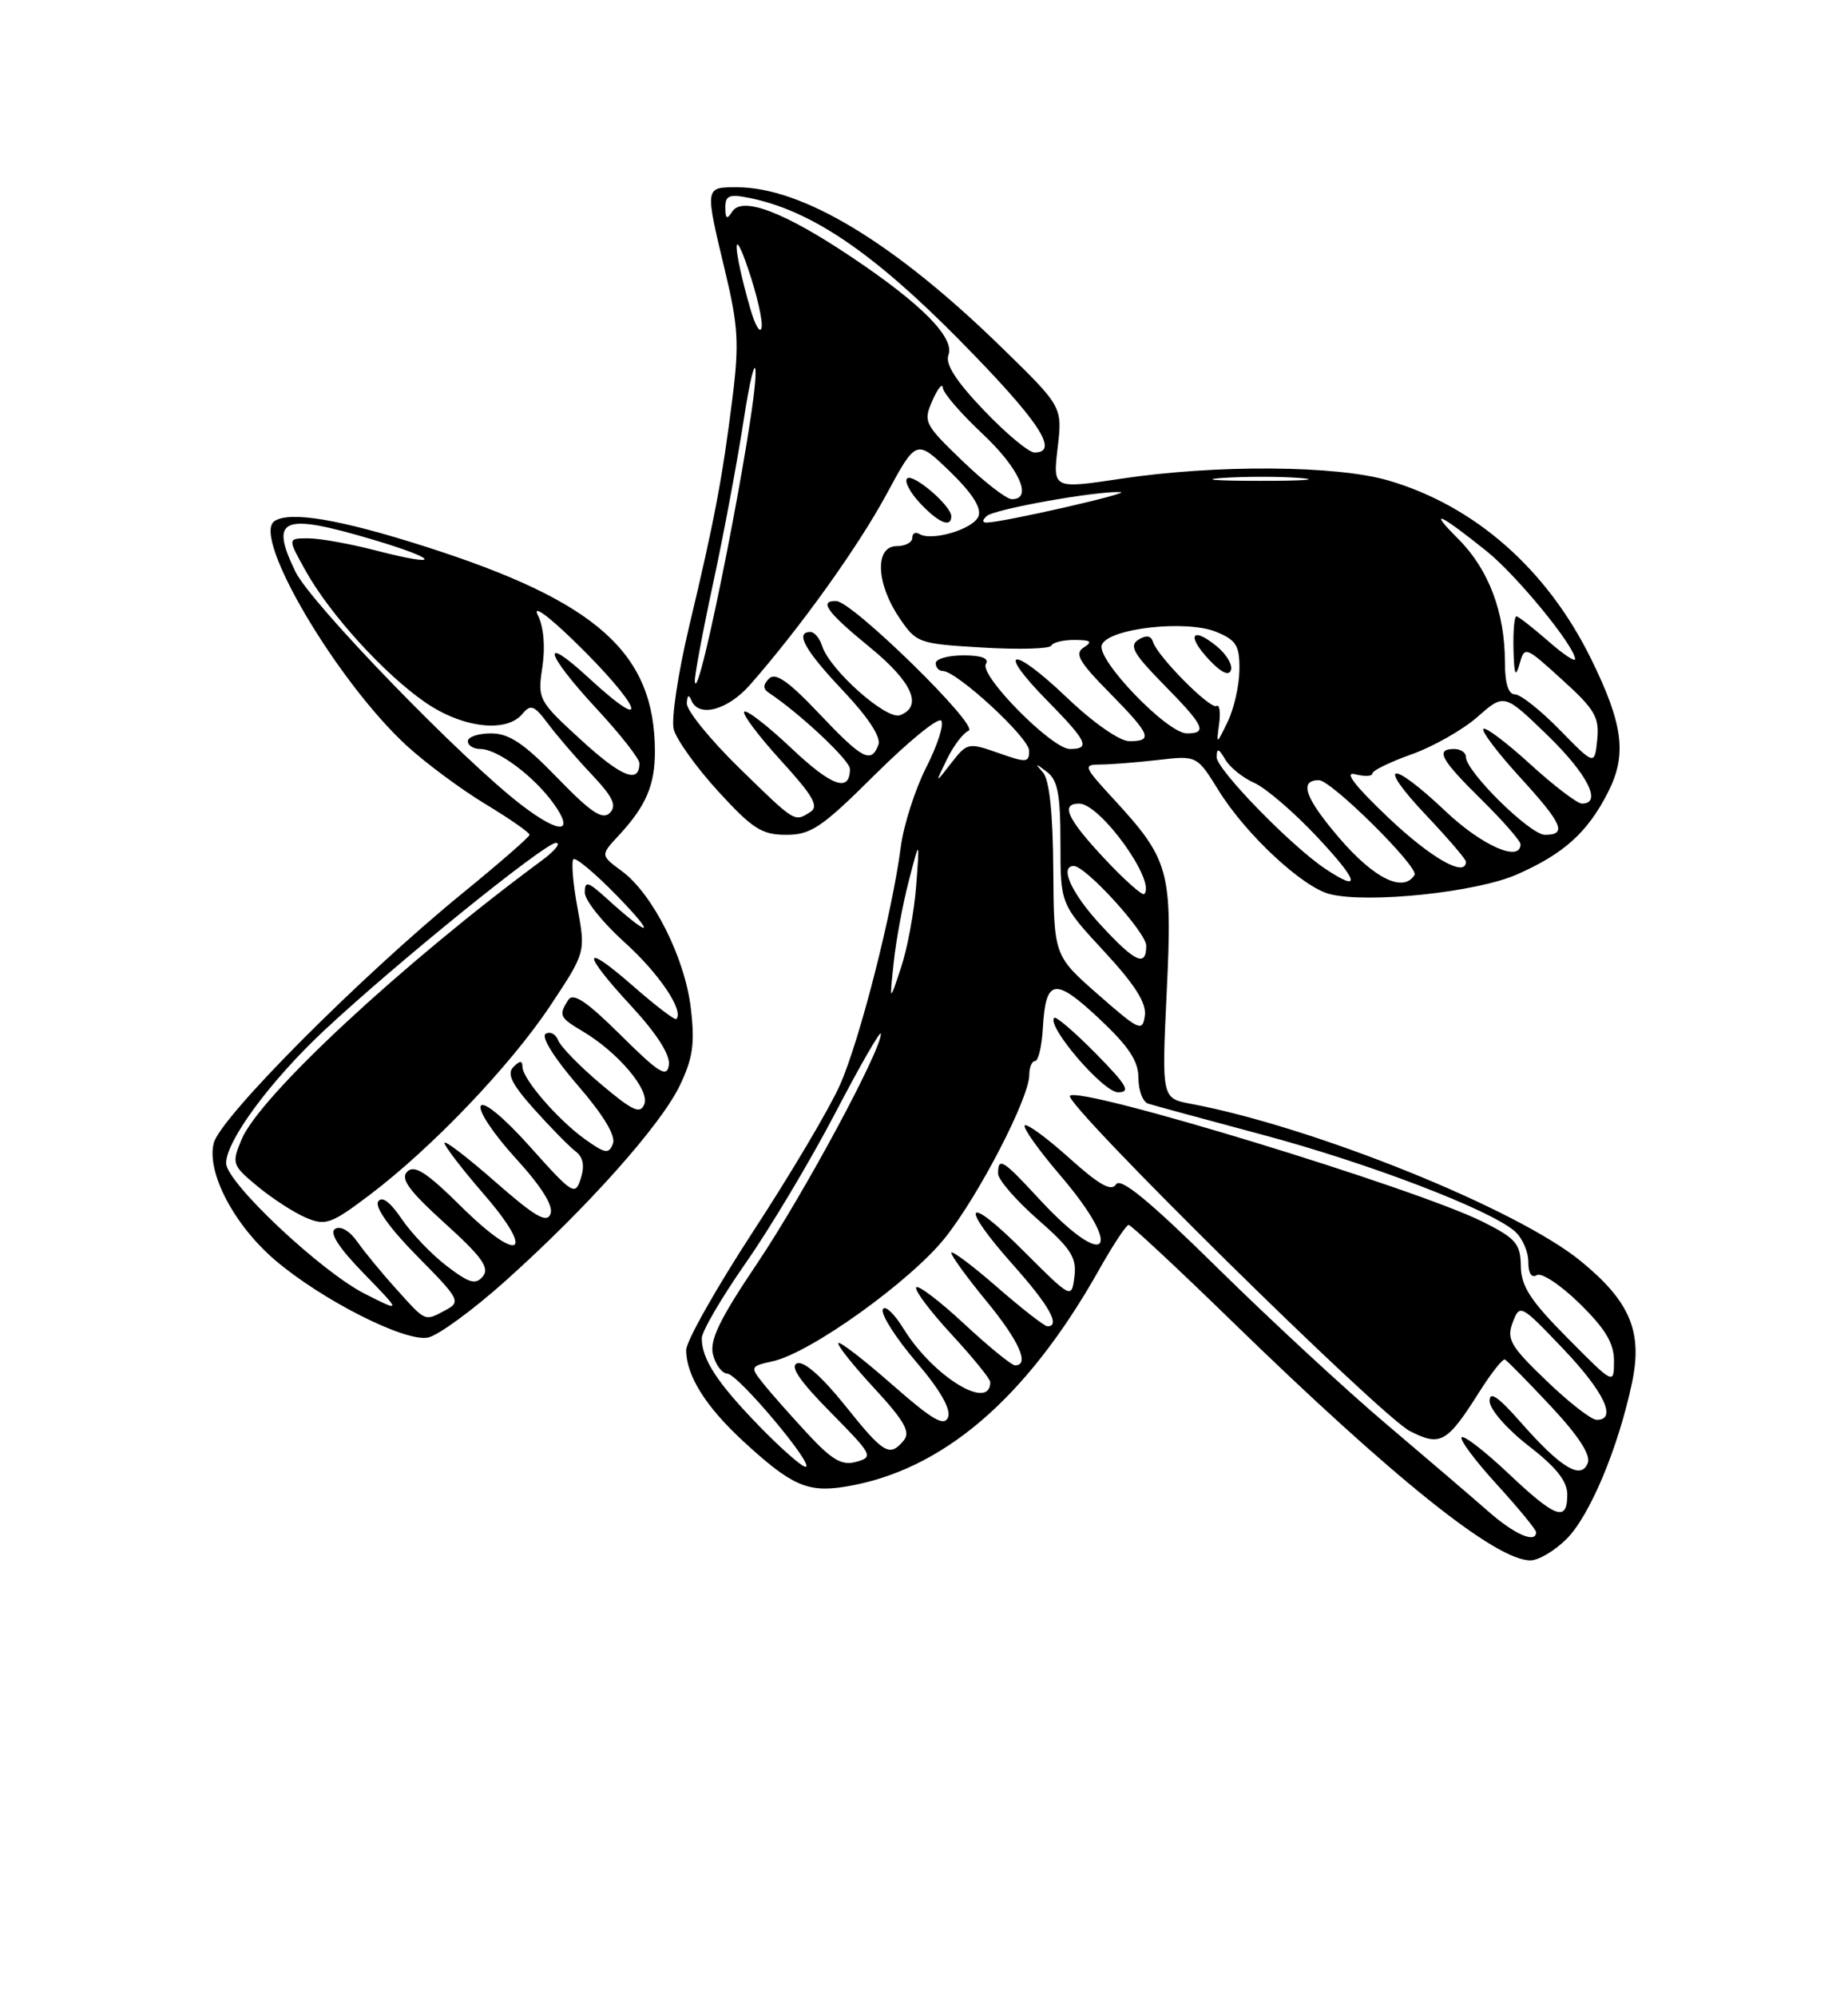 <?xml version="1.0" encoding="UTF-8" standalone="no"?>
<!DOCTYPE svg PUBLIC "-//W3C//DTD SVG 1.1//EN" "http://www.w3.org/Graphics/SVG/1.1/DTD/svg11.dtd" >
<svg xmlns="http://www.w3.org/2000/svg" xmlns:xlink="http://www.w3.org/1999/xlink" version="1.1" viewBox="0 0 237 256">
 <g >
 <path fill="currentColor"
d=" M 200.92 197.24 C 203.90 194.25 207.52 185.62 209.29 177.28 C 210.69 170.69 209.07 166.83 202.74 161.65 C 194.59 154.96 168.47 144.43 152.73 141.48 C 148.98 140.77 148.98 140.77 149.63 127.11 C 150.37 111.61 149.98 110.19 142.79 102.39 C 138.96 98.23 138.87 98.00 141.12 97.99 C 142.43 97.99 145.75 97.72 148.50 97.41 C 153.50 96.83 153.50 96.83 156.28 101.31 C 159.76 106.94 167.05 113.72 170.54 114.60 C 175.46 115.83 189.38 114.37 194.57 112.07 C 200.57 109.42 203.58 106.71 206.20 101.59 C 208.68 96.75 208.19 92.86 204.04 84.43 C 198.39 72.96 189.15 64.83 178.07 61.59 C 171.39 59.63 155.91 59.53 143.76 61.36 C 135.02 62.67 135.02 62.67 135.64 57.40 C 136.26 52.13 136.26 52.13 128.38 44.46 C 114.68 31.11 102.90 24.00 94.49 24.00 C 90.38 24.00 90.39 23.91 92.98 34.71 C 94.68 41.78 94.81 44.06 93.93 51.05 C 92.65 61.31 91.60 66.82 88.38 80.29 C 86.97 86.23 86.07 92.15 86.40 93.46 C 86.73 94.77 89.29 98.35 92.10 101.42 C 96.50 106.23 97.70 107.00 100.83 107.00 C 104.01 107.00 105.40 106.06 112.20 99.30 C 116.46 95.07 120.28 91.95 120.70 92.36 C 121.11 92.78 120.26 95.45 118.81 98.31 C 117.36 101.16 115.89 105.75 115.53 108.50 C 114.44 116.97 110.24 133.40 107.71 139.09 C 106.38 142.07 101.41 150.46 96.65 157.74 C 91.89 165.03 88.00 171.91 88.00 173.04 C 88.00 176.29 90.49 180.27 95.28 184.69 C 101.46 190.39 103.55 191.33 108.34 190.56 C 120.78 188.57 131.61 179.34 140.95 162.75 C 142.73 159.59 144.44 157.00 144.74 157.00 C 145.05 157.00 150.97 162.52 157.90 169.26 C 178.71 189.51 191.81 200.00 196.27 200.00 C 197.31 200.00 199.40 198.76 200.92 197.24 Z  M 64.81 164.19 C 75.26 154.84 84.67 144.30 87.16 139.18 C 88.86 135.65 89.13 133.80 88.60 129.25 C 87.84 122.77 83.73 114.60 79.76 111.66 C 76.99 109.62 76.99 109.62 79.37 107.06 C 82.83 103.34 84.00 100.63 83.99 96.32 C 83.98 83.70 76.59 77.10 54.62 70.08 C 43.61 66.56 37.15 65.47 35.19 66.80 C 32.26 68.79 43.16 87.28 52.13 95.55 C 54.53 97.76 59.07 101.13 62.22 103.04 C 65.37 104.94 67.93 106.72 67.91 107.00 C 67.90 107.28 64.02 110.65 59.30 114.50 C 46.22 125.18 28.23 143.23 27.41 146.52 C 26.47 150.25 30.00 156.99 35.25 161.49 C 41.26 166.63 52.06 172.09 54.92 171.43 C 56.25 171.13 60.70 167.87 64.81 164.19 Z  M 190.86 193.71 C 188.85 191.95 183.00 186.94 177.86 182.59 C 172.71 178.24 162.98 169.24 156.22 162.59 C 147.45 153.95 143.71 150.87 143.13 151.80 C 142.53 152.76 140.97 151.88 137.12 148.42 C 134.26 145.85 131.70 143.97 131.42 144.25 C 131.15 144.52 133.18 147.39 135.95 150.62 C 144.40 160.50 141.95 163.09 133.17 153.57 C 128.61 148.63 128.00 148.25 128.00 150.42 C 128.00 151.20 130.29 153.84 133.08 156.29 C 137.35 160.02 138.10 161.19 137.79 163.62 C 137.43 166.50 137.43 166.50 131.21 160.29 C 123.79 152.86 122.91 154.26 130.00 162.21 C 134.58 167.35 136.05 170.00 134.33 170.00 C 133.96 170.00 131.03 167.72 127.83 164.93 C 124.62 162.14 122.00 160.19 122.00 160.58 C 122.00 160.97 124.03 163.76 126.50 166.76 C 130.70 171.86 132.10 175.00 130.18 175.00 C 129.73 175.00 126.79 172.60 123.64 169.67 C 120.49 166.74 117.72 164.64 117.50 165.01 C 117.27 165.38 119.31 168.09 122.04 171.04 C 124.77 174.00 127.00 176.74 127.00 177.15 C 127.00 180.93 119.67 176.43 115.90 170.34 C 114.65 168.31 113.44 167.19 113.21 167.86 C 112.99 168.52 114.92 171.54 117.50 174.56 C 120.53 178.09 121.98 180.61 121.59 181.64 C 121.10 182.89 119.61 182.02 114.44 177.49 C 110.85 174.33 107.74 171.93 107.52 172.14 C 107.31 172.36 109.36 174.95 112.08 177.89 C 115.99 182.12 116.80 183.54 115.90 184.63 C 114.09 186.80 113.34 186.36 108.34 180.10 C 105.41 176.45 103.09 174.41 102.23 174.74 C 101.26 175.11 102.57 177.02 106.50 181.00 C 111.89 186.45 112.05 186.75 109.83 187.36 C 107.96 187.88 106.72 187.16 103.50 183.69 C 101.30 181.31 98.74 178.42 97.82 177.25 C 96.19 175.20 96.23 175.11 99.12 174.47 C 103.93 173.42 116.80 164.19 121.22 158.63 C 125.57 153.15 132.00 140.71 132.00 137.78 C 132.00 136.80 132.34 136.00 132.75 135.99 C 133.16 135.99 133.61 134.11 133.74 131.80 C 134.11 125.42 135.25 125.22 140.92 130.52 C 144.76 134.12 146.00 135.98 146.00 138.17 C 146.00 139.76 146.56 141.24 147.25 141.46 C 147.94 141.68 154.55 143.47 161.93 145.45 C 175.45 149.06 191.00 155.00 194.25 157.80 C 195.21 158.63 196.00 160.39 196.00 161.71 C 196.00 163.20 196.42 163.86 197.09 163.44 C 197.69 163.07 200.17 164.71 202.59 167.09 C 205.90 170.33 207.00 172.18 206.99 174.46 C 206.98 177.50 206.98 177.50 201.03 171.50 C 196.26 166.70 195.07 164.85 195.04 162.27 C 195.00 159.43 194.42 158.74 190.25 156.64 C 181.74 152.35 138.51 139.16 137.22 140.45 C 136.30 141.36 177.02 181.49 180.82 183.43 C 184.74 185.43 185.58 184.95 189.72 178.40 C 191.25 175.98 192.73 174.12 193.00 174.25 C 193.28 174.39 195.92 177.07 198.87 180.22 C 202.40 183.98 204.03 186.48 203.63 187.51 C 202.79 189.72 200.19 188.16 195.10 182.38 C 192.10 178.97 191.01 178.23 191.04 179.61 C 191.07 180.66 193.28 183.19 196.04 185.32 C 199.57 188.05 201.00 189.84 201.00 191.57 C 201.00 195.13 199.51 194.59 193.43 188.84 C 190.43 186.01 187.74 183.93 187.45 184.22 C 187.16 184.51 189.19 187.23 191.96 190.26 C 194.73 193.30 197.00 196.05 197.00 196.39 C 197.00 197.88 194.20 196.66 190.86 193.71 Z  M 140.52 135.02 C 137.83 132.29 135.43 130.23 135.20 130.46 C 134.18 131.49 141.48 140.00 143.38 140.00 C 145.06 140.00 144.54 139.10 140.52 135.02 Z  M 97.33 182.75 C 91.99 177.25 90.00 174.21 90.00 171.53 C 90.00 170.65 92.54 166.32 95.63 161.89 C 98.73 157.47 103.90 148.82 107.11 142.68 C 110.32 136.53 112.96 131.95 112.97 132.50 C 113.00 134.64 103.07 153.06 97.12 161.91 C 92.29 169.08 90.98 171.78 91.44 173.61 C 91.77 174.93 92.59 176.03 93.27 176.06 C 94.66 176.12 104.63 188.00 103.30 188.00 C 102.82 188.00 100.14 185.64 97.33 182.75 Z  M 198.29 176.94 C 193.69 172.53 193.19 171.64 194.00 169.50 C 194.91 167.11 195.01 167.16 200.46 172.87 C 205.75 178.42 207.45 182.02 204.75 181.98 C 204.06 181.97 201.15 179.70 198.29 176.94 Z  M 140.83 127.47 C 135.16 122.50 135.16 122.50 135.08 111.45 C 135.03 104.13 134.58 99.93 133.75 99.00 C 132.69 97.81 132.76 97.79 134.25 98.92 C 135.65 99.98 136.00 101.79 136.00 108.07 C 136.00 115.89 136.00 115.89 141.57 121.91 C 145.55 126.20 147.06 128.58 146.82 130.19 C 146.52 132.29 146.11 132.10 140.83 127.47 Z  M 114.61 123.41 C 114.90 120.61 115.77 115.89 116.55 112.91 C 117.95 107.50 117.95 107.50 117.50 113.50 C 117.25 116.80 116.38 121.53 115.56 124.00 C 114.07 128.50 114.07 128.50 114.61 123.41 Z  M 141.13 118.52 C 137.41 114.49 135.83 111.00 137.71 111.00 C 139.25 111.00 147.00 119.52 147.00 121.21 C 147.00 124.01 145.59 123.36 141.13 118.52 Z  M 141.65 110.06 C 136.86 104.94 135.97 103.00 138.40 103.00 C 141.11 103.00 148.32 113.01 146.74 114.59 C 146.50 114.83 144.21 112.79 141.65 110.06 Z  M 169.97 111.36 C 165.55 108.41 156.00 98.60 156.03 97.03 C 156.05 95.84 156.30 95.91 157.13 97.34 C 157.72 98.35 159.39 99.70 160.85 100.34 C 162.31 100.98 165.93 104.09 168.90 107.25 C 174.27 112.98 174.67 114.48 169.97 111.36 Z  M 171.74 107.39 C 167.35 102.26 166.56 100.00 169.15 100.00 C 170.74 100.00 182.01 111.17 181.41 112.14 C 179.98 114.46 176.23 112.62 171.74 107.39 Z  M 178.04 104.79 C 173.73 100.70 172.32 98.85 173.79 99.24 C 175.01 99.55 176.00 99.51 176.00 99.14 C 176.00 98.77 178.26 97.67 181.02 96.69 C 183.78 95.71 187.59 93.55 189.48 91.89 C 192.91 88.87 192.91 88.87 198.46 94.24 C 203.60 99.23 205.51 103.00 202.89 103.00 C 202.28 103.00 199.30 100.73 196.26 97.96 C 193.23 95.19 190.52 93.15 190.24 93.42 C 189.96 93.70 192.05 96.46 194.87 99.55 C 200.42 105.62 201.02 107.00 198.13 107.00 C 196.23 107.00 188.00 98.90 188.00 97.02 C 188.00 96.46 187.32 96.00 186.50 96.00 C 184.03 96.00 184.74 97.32 190.00 102.50 C 192.75 105.21 195.00 107.78 195.00 108.21 C 195.00 110.57 190.06 108.40 185.41 104.00 C 178.31 97.28 176.40 97.61 182.85 104.44 C 185.68 107.43 188.00 110.13 188.00 110.44 C 188.00 112.54 183.53 110.00 178.04 104.79 Z  M 94.75 98.38 C 91.04 94.75 88.04 91.05 88.08 90.14 C 88.13 89.11 88.34 88.96 88.66 89.75 C 89.58 92.03 93.32 91.04 96.21 87.75 C 102.62 80.45 110.05 70.09 113.67 63.39 C 117.51 56.28 117.51 56.28 121.81 60.42 C 124.67 63.19 125.90 65.10 125.49 66.17 C 124.85 67.82 119.49 69.42 117.90 68.44 C 117.40 68.13 117.00 68.36 117.00 68.94 C 117.00 69.52 116.10 70.00 115.00 70.00 C 112.19 70.00 112.34 74.72 115.28 79.10 C 117.52 82.43 117.74 82.51 126.03 83.00 C 130.69 83.28 134.65 83.16 134.83 82.75 C 135.02 82.34 136.37 82.01 137.83 82.02 C 139.90 82.03 140.16 82.24 139.00 82.98 C 137.77 83.76 138.35 84.79 142.25 88.75 C 147.58 94.16 147.93 95.00 144.84 95.00 C 143.58 95.00 140.22 92.65 136.79 89.38 C 129.74 82.65 127.62 83.01 134.31 89.81 C 139.44 95.02 139.90 96.00 137.21 96.00 C 134.90 96.00 125.55 86.53 126.44 85.10 C 126.88 84.38 125.88 84.00 123.56 84.00 C 121.60 84.00 120.00 84.45 120.00 85.00 C 120.00 85.55 120.40 86.00 120.90 86.00 C 122.69 86.00 131.96 94.54 131.98 96.21 C 132.00 97.76 131.65 97.79 128.04 96.51 C 124.19 95.16 124.02 95.19 121.99 97.81 C 119.90 100.50 119.90 100.50 121.43 97.34 C 122.27 95.60 123.53 93.94 124.23 93.66 C 125.65 93.07 109.33 77.09 107.25 77.04 C 104.97 76.97 106.04 78.46 111.55 82.96 C 117.00 87.41 118.39 90.53 115.43 91.67 C 113.70 92.33 106.41 85.87 105.44 82.80 C 105.12 81.81 104.45 81.00 103.93 81.00 C 101.91 81.00 103.22 83.36 108.12 88.53 C 111.38 91.98 113.02 94.50 112.65 95.47 C 111.71 97.92 110.61 97.33 105.02 91.43 C 101.14 87.33 99.45 86.15 98.63 86.97 C 97.85 87.75 97.83 88.29 98.59 88.79 C 102.56 91.42 109.00 97.46 109.00 98.56 C 109.00 101.63 106.67 100.80 101.49 95.90 C 98.46 93.04 95.74 90.93 95.45 91.22 C 95.16 91.51 97.27 94.32 100.13 97.46 C 104.27 101.99 105.06 103.35 103.93 104.07 C 101.85 105.38 102.07 105.52 94.75 98.38 Z  M 122.00 66.17 C 122.00 64.82 117.06 60.60 116.33 61.33 C 115.96 61.70 116.71 63.13 118.00 64.50 C 120.37 67.02 122.00 67.70 122.00 66.17 Z  M 200.04 93.56 C 197.59 91.05 195.00 89.00 194.29 89.00 C 193.44 89.00 193.00 87.58 193.00 84.87 C 193.00 78.49 190.92 72.99 187.05 69.11 C 183.03 65.10 184.54 65.74 190.66 70.65 C 194.54 73.76 202.00 82.87 202.00 84.49 C 202.00 84.88 200.41 83.81 198.47 82.10 C 196.52 80.40 194.72 79.00 194.47 79.00 C 194.21 79.00 194.04 80.91 194.10 83.25 C 194.18 86.48 194.36 86.93 194.87 85.13 C 195.52 82.78 195.60 82.81 200.35 87.13 C 204.54 90.92 205.13 91.94 204.84 94.81 C 204.50 98.11 204.50 98.11 200.04 93.56 Z  M 156.35 92.78 C 156.55 91.28 156.40 90.25 156.02 90.49 C 155.23 90.98 148.44 84.13 147.87 82.28 C 147.62 81.46 147.01 81.37 146.00 81.99 C 144.77 82.76 145.37 83.80 149.25 87.75 C 154.44 93.02 154.91 94.00 152.21 94.00 C 149.69 94.00 140.58 84.53 141.30 82.66 C 142.12 80.53 152.14 79.40 156.01 81.00 C 158.57 82.06 158.99 82.77 158.95 85.87 C 158.93 87.87 158.25 90.85 157.45 92.50 C 155.99 95.50 155.99 95.50 156.35 92.78 Z  M 156.00 82.80 C 152.82 80.22 152.15 81.47 155.06 84.56 C 156.61 86.22 157.61 86.68 157.87 85.88 C 158.10 85.20 157.26 83.82 156.00 82.80 Z  M 89.11 87.33 C 89.05 86.69 90.10 81.06 91.44 74.83 C 92.79 68.60 94.54 59.23 95.35 54.00 C 96.15 48.77 96.85 45.93 96.90 47.68 C 97.06 52.67 89.48 91.23 89.11 87.33 Z  M 126.55 66.14 C 127.52 65.26 140.45 62.94 143.69 63.07 C 145.36 63.14 128.67 66.95 126.55 66.98 C 125.95 66.99 125.95 66.68 126.55 66.14 Z  M 123.41 59.06 C 118.54 54.38 118.38 54.05 119.58 51.34 C 120.27 49.78 120.87 49.04 120.92 49.71 C 120.96 50.38 123.25 53.02 126.00 55.60 C 130.72 60.01 132.52 64.03 129.75 63.98 C 129.06 63.97 126.21 61.76 123.41 59.06 Z  M 156.78 61.26 C 159.69 61.06 164.19 61.06 166.78 61.27 C 169.38 61.47 167.00 61.64 161.50 61.63 C 156.00 61.63 153.88 61.46 156.78 61.26 Z  M 126.17 52.58 C 122.63 48.88 121.20 46.65 121.63 45.52 C 122.48 43.31 118.24 39.00 109.31 33.02 C 100.62 27.18 95.18 25.11 93.90 27.13 C 93.23 28.19 93.03 28.07 93.02 26.63 C 93.00 25.07 93.51 24.85 96.06 25.36 C 103.96 26.94 111.91 32.31 122.99 43.53 C 133.21 53.89 135.96 58.00 132.67 58.00 C 131.94 58.00 129.01 55.56 126.17 52.58 Z  M 96.19 39.45 C 94.02 31.87 93.86 28.29 95.96 34.50 C 97.08 37.80 97.85 41.17 97.67 42.00 C 97.49 42.83 96.82 41.68 96.19 39.45 Z  M 50.85 165.25 C 48.98 163.19 46.72 160.44 45.81 159.14 C 44.84 157.76 43.67 157.08 42.98 157.51 C 42.20 157.99 43.42 159.90 46.65 163.22 C 51.50 168.21 51.50 168.21 46.83 165.85 C 41.21 163.03 29.00 151.54 29.00 149.09 C 29.00 146.22 34.68 138.53 41.53 132.12 C 50.75 123.49 69.92 107.99 71.31 108.03 C 71.97 108.05 71.15 109.06 69.50 110.28 C 51.56 123.53 33.27 140.52 30.97 146.07 C 29.69 149.15 29.77 149.36 33.07 152.09 C 34.96 153.65 37.74 155.44 39.25 156.08 C 41.75 157.14 42.48 156.88 47.39 153.17 C 55.40 147.12 65.45 136.60 70.58 128.89 C 75.11 122.06 75.11 122.06 74.06 116.36 C 73.48 113.23 73.25 110.42 73.54 110.13 C 73.83 109.84 76.42 112.02 79.29 114.98 C 84.31 120.17 83.43 120.25 77.75 115.11 C 75.37 112.96 75.00 112.87 75.00 114.41 C 75.00 115.39 77.29 118.25 80.09 120.77 C 84.51 124.75 87.76 129.57 86.73 130.61 C 86.54 130.79 84.06 128.89 81.20 126.39 C 74.59 120.61 74.50 121.97 81.04 129.04 C 84.25 132.52 85.97 135.22 85.78 136.50 C 85.54 138.18 84.54 137.57 79.60 132.67 C 75.22 128.33 73.50 127.18 72.87 128.17 C 71.62 130.14 71.75 130.42 74.75 132.20 C 79.24 134.87 83.33 139.69 82.64 141.51 C 82.12 142.85 81.15 142.40 77.08 138.97 C 74.36 136.68 71.89 134.14 71.58 133.34 C 71.27 132.53 70.55 132.16 69.98 132.51 C 69.37 132.89 71.09 135.64 74.07 139.08 C 77.37 142.89 78.99 145.57 78.61 146.58 C 78.09 147.94 77.63 147.87 75.08 146.06 C 71.56 143.55 67.00 138.28 67.00 136.72 C 67.00 135.91 66.68 135.92 65.84 136.76 C 64.97 137.63 65.63 138.96 68.54 142.21 C 70.66 144.57 73.03 146.98 73.82 147.58 C 74.79 148.31 75.00 149.41 74.49 151.03 C 73.77 153.30 73.47 153.12 68.03 147.04 C 64.67 143.28 62.05 141.10 61.66 141.74 C 61.29 142.34 63.29 145.34 66.10 148.42 C 69.44 152.07 71.00 154.56 70.60 155.59 C 70.13 156.83 68.62 155.95 63.50 151.46 C 59.92 148.32 57.00 146.09 57.00 146.49 C 57.00 146.90 59.26 149.84 62.03 153.04 C 68.83 160.88 66.64 162.06 59.11 154.61 C 54.72 150.27 53.15 149.25 52.23 150.17 C 51.32 151.08 52.42 152.59 57.05 156.79 C 61.80 161.08 62.82 162.51 61.93 163.59 C 61.00 164.71 60.19 164.48 57.31 162.28 C 55.39 160.82 52.78 158.10 51.51 156.23 C 50.00 154.01 48.96 153.25 48.49 154.02 C 48.05 154.73 50.03 157.50 53.50 161.00 C 58.93 166.49 59.13 166.86 57.19 167.90 C 54.42 169.38 54.67 169.49 50.85 165.25 Z  M 66.93 103.22 C 59.34 97.43 39.87 77.35 37.89 73.28 C 34.55 66.38 36.16 65.71 47.77 69.15 C 56.43 71.72 56.77 72.77 48.22 70.56 C 44.91 69.70 41.01 69.00 39.54 69.00 C 36.87 69.00 36.87 69.00 39.19 73.15 C 42.29 78.73 49.30 86.42 54.56 90.04 C 59.31 93.31 64.95 93.97 66.99 91.51 C 68.06 90.22 68.51 90.39 70.28 92.76 C 71.41 94.27 73.92 97.19 75.87 99.25 C 78.62 102.17 79.14 103.26 78.20 104.20 C 77.27 105.13 75.78 104.14 71.48 99.70 C 67.20 95.28 65.29 94.00 62.98 94.00 C 61.34 94.00 60.00 94.45 60.00 95.00 C 60.00 95.55 60.72 96.00 61.60 96.00 C 63.81 96.00 68.51 99.51 71.03 103.04 C 73.74 106.85 71.80 106.93 66.93 103.22 Z  M 74.55 94.87 C 69.03 89.82 68.93 89.64 69.56 85.48 C 69.95 82.87 69.72 80.32 68.98 78.86 C 68.27 77.48 70.13 78.78 73.46 82.00 C 82.14 90.39 83.90 94.63 75.48 86.87 C 69.22 81.10 69.88 83.68 76.50 90.83 C 79.53 94.09 82.00 97.24 82.00 97.82 C 82.00 100.51 79.73 99.61 74.55 94.87 Z "/>
</g>
</svg>
